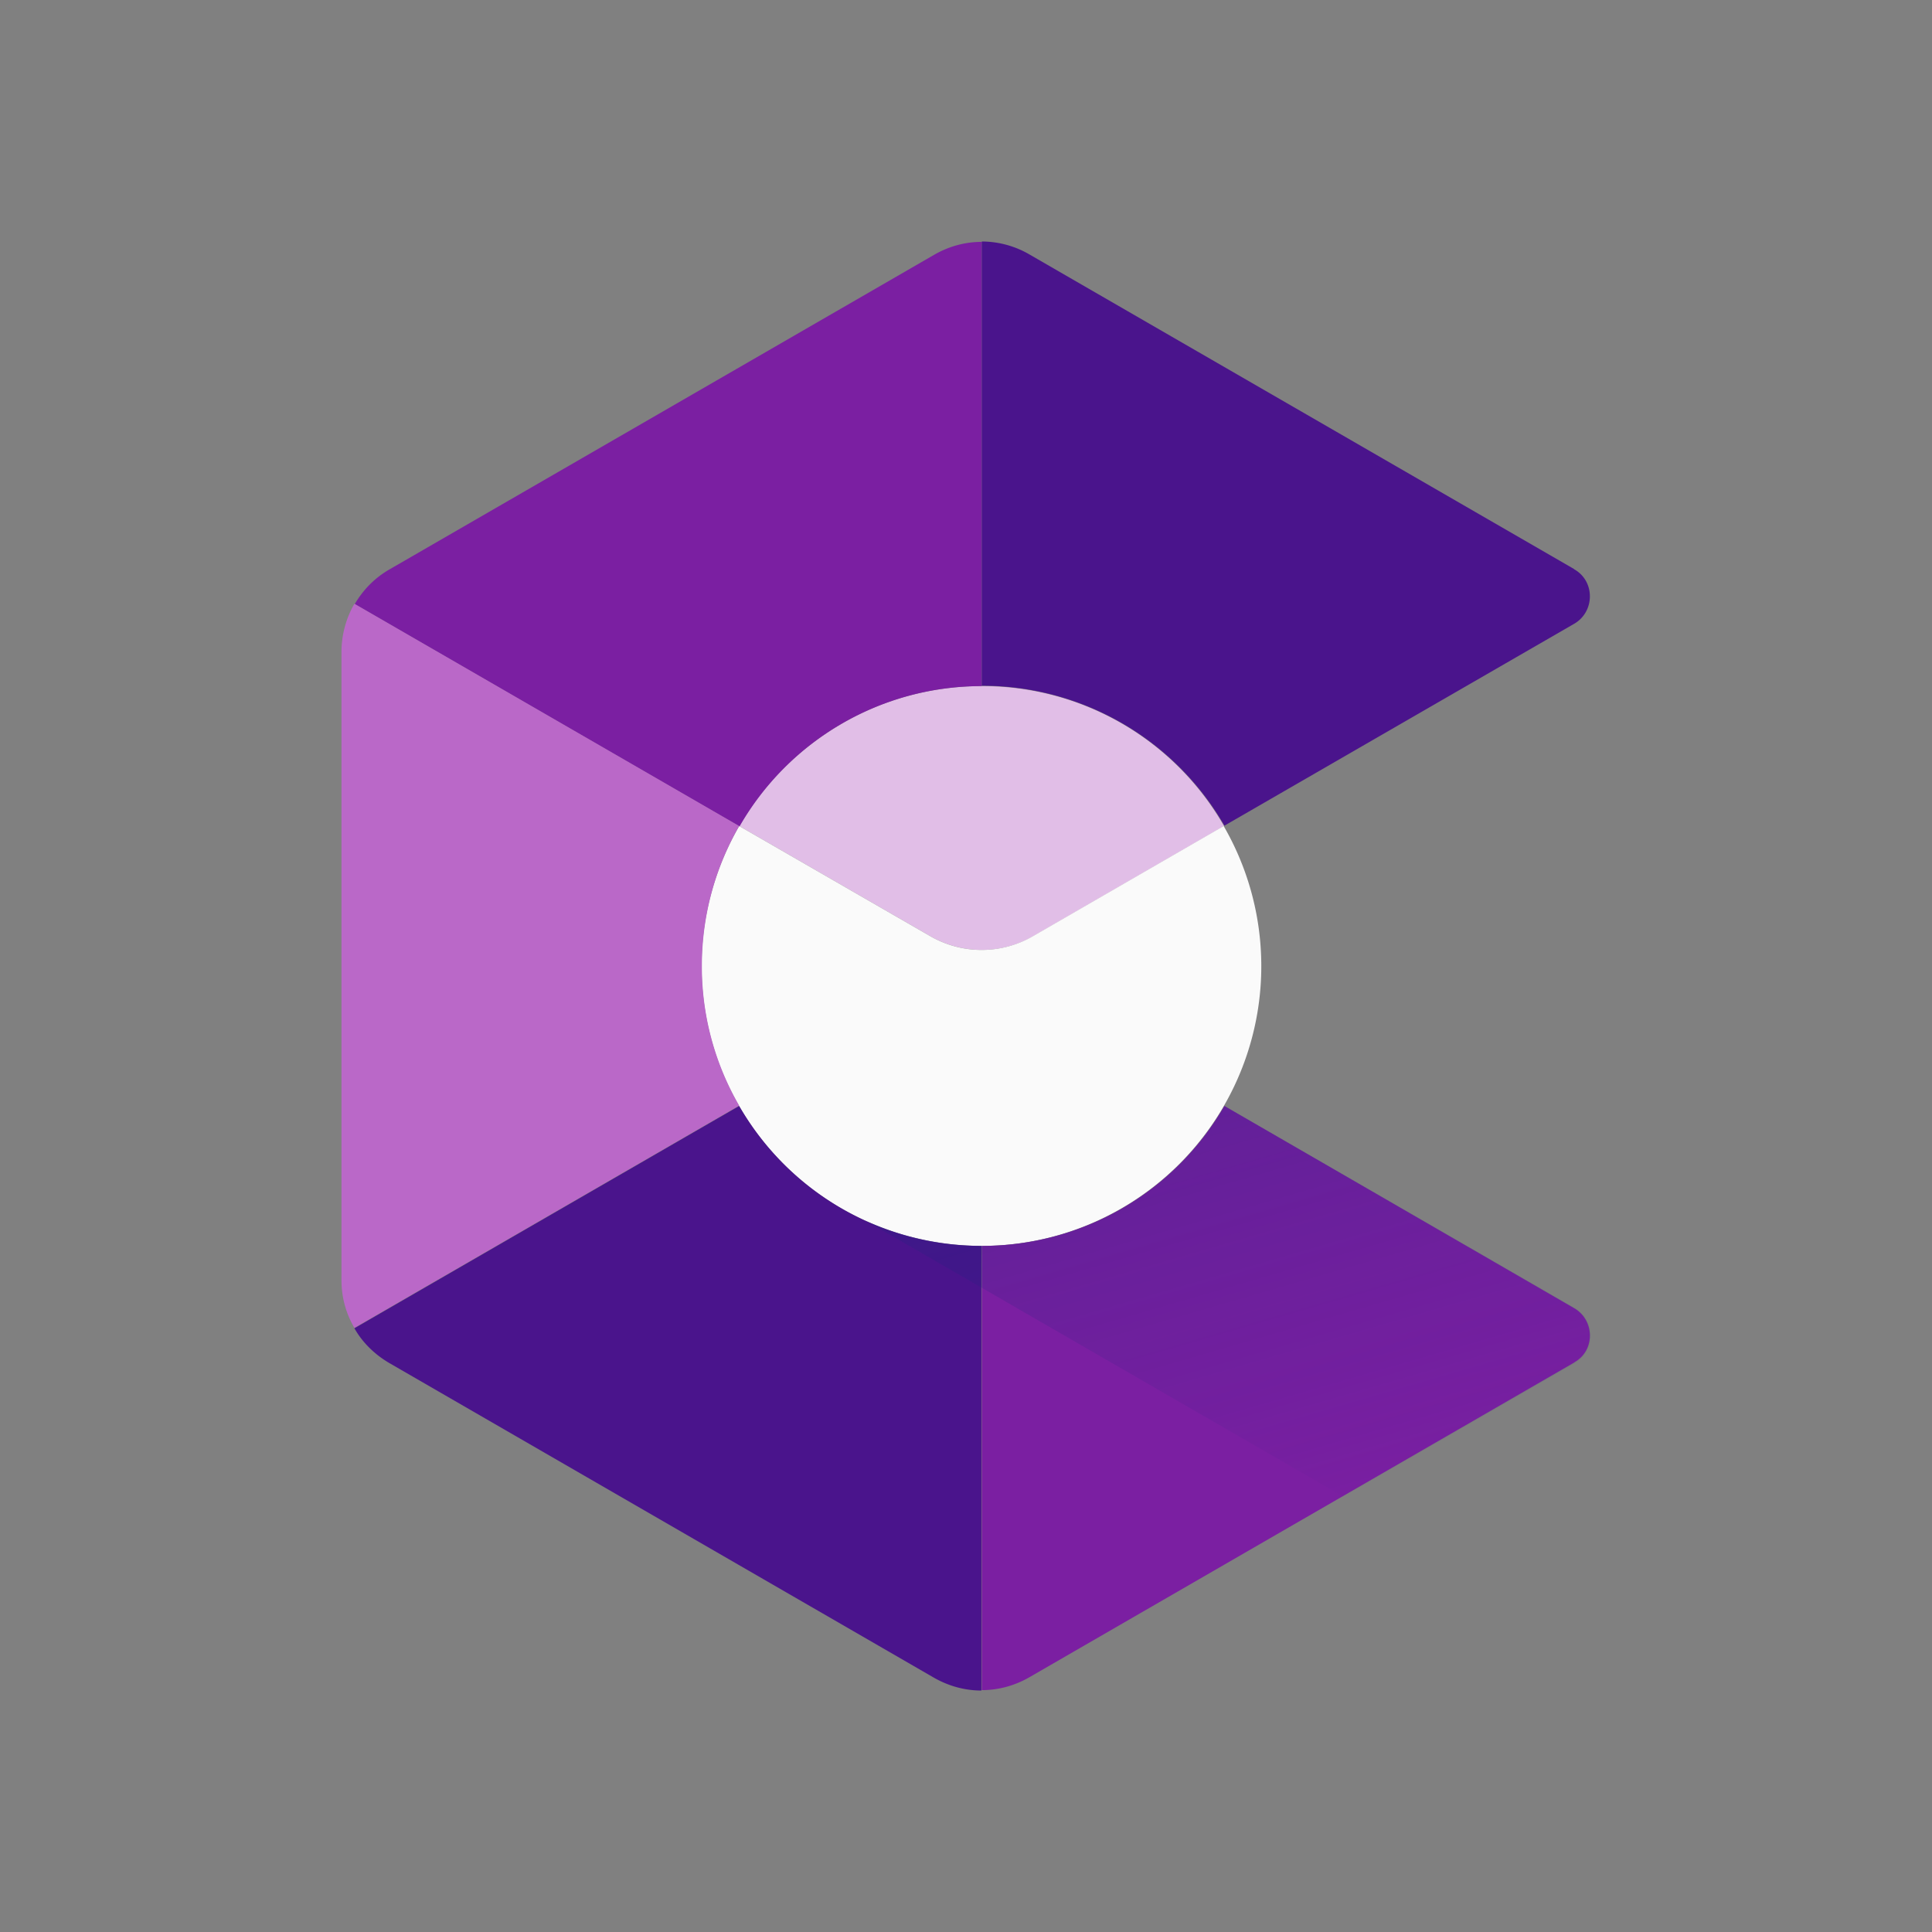 <svg xmlns="http://www.w3.org/2000/svg" width="48" height="48" fill="none"><rect width="100%" height="100%" fill="#808080" stroke="none"/><path fill="#E1BEE7" fill-rule="evenodd" d="M24.392 17.046c-2.578 0-4.816 1.404-6.027 3.477l4.743 2.734a2.57 2.57 0 0 0 2.569 0l4.734-2.734a6.917 6.917 0 0 0-6.019-3.477Z" clip-rule="evenodd"/><path fill="#FAFAFA" fill-rule="evenodd" d="m23.108 23.257-4.743-2.734a6.95 6.95 0 0 0 6.018 10.431 6.95 6.95 0 0 0 6.019-10.431l-4.734 2.734a2.553 2.553 0 0 1-2.56 0Z" clip-rule="evenodd"/><path fill="#7B1FA2" fill-rule="evenodd" d="m39.099 32.495-8.68-5.018a6.944 6.944 0 0 1-6.027 3.477v11.037c.413 0 .817-.11 1.184-.321l13.532-7.817s.009 0 .009-.009c.523-.294.505-1.055-.018-1.349Z" clip-rule="evenodd"/><path fill="#4A148C" fill-rule="evenodd" d="M24.392 30.954a6.944 6.944 0 0 1-6.027-3.477L8.805 33c.202.358.505.651.863.862L23.2 41.68c.367.21.77.321 1.183.321V30.954h.01Z" clip-rule="evenodd"/><path fill="#7B1FA2" fill-rule="evenodd" d="M24.392 17.046V6.009c-.413 0-.816.11-1.183.321L9.676 14.147c-.367.21-.66.514-.862.862l9.56 5.523a6.93 6.93 0 0 1 6.018-3.486Z" clip-rule="evenodd"/><path fill="#4A148C" fill-rule="evenodd" d="M39.117 14.147s-.01 0-.01-.01l-13.53-7.815A2.365 2.365 0 0 0 24.392 6v11.037a6.944 6.944 0 0 1 6.028 3.477l8.679-5.01c.523-.293.541-1.054.018-1.357Z" clip-rule="evenodd"/><path fill="#BA68C8" fill-rule="evenodd" d="M17.438 24c0-1.266.34-2.459.927-3.477L8.805 15a2.408 2.408 0 0 0-.321 1.183v15.624c0 .422.11.826.321 1.184l9.56-5.523A6.896 6.896 0 0 1 17.438 24Z" clip-rule="evenodd"/><path fill="url(#a)" fill-rule="evenodd" d="M30.42 27.477a6.94 6.94 0 0 1-6.019 3.477 7.07 7.07 0 0 1-2.89-.624l11.863 6.854 5.743-3.313a.793.793 0 0 0 0-1.376l-8.697-5.018Z" clip-rule="evenodd"/><defs><linearGradient id="a" x1="35.962" x2="32.298" y1="37.049" y2="24.446" gradientUnits="userSpaceOnUse"><stop stop-color="#1A237E" stop-opacity=".01"/><stop offset="1" stop-color="#1A237E" stop-opacity=".3"/></linearGradient></defs></svg>